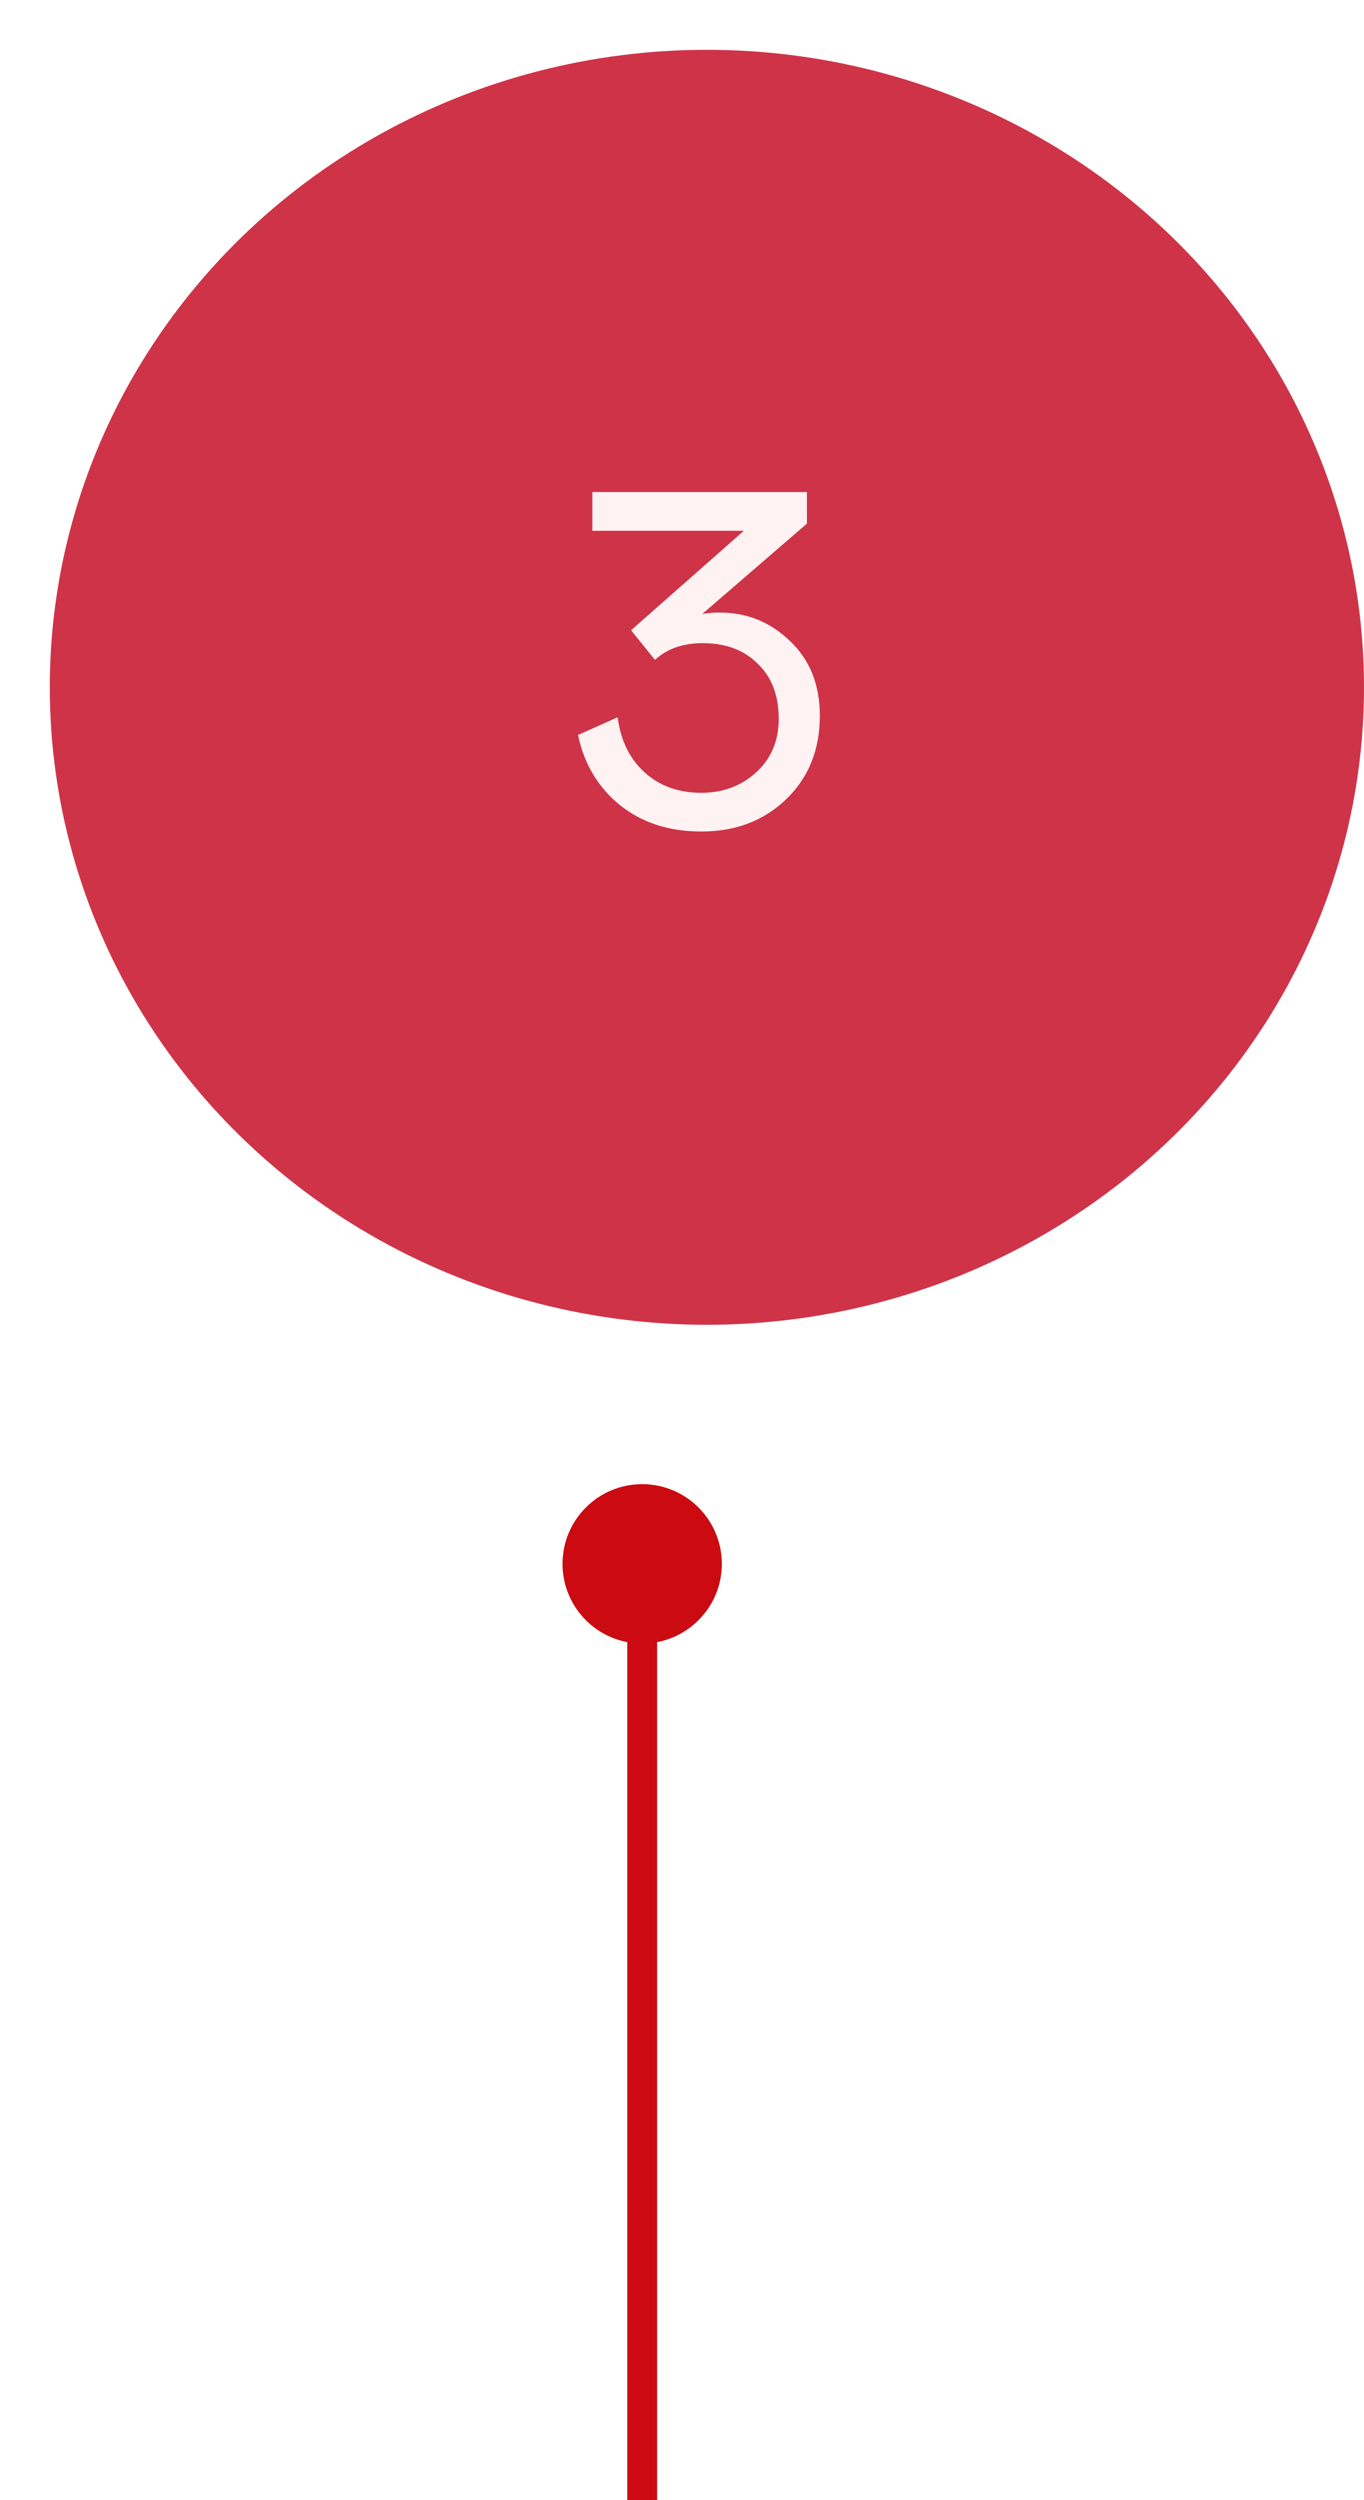 <svg width="137" height="251" viewBox="0 0 137 251" fill="none" xmlns="http://www.w3.org/2000/svg">
<g filter="url(#filter0_d_333_423)">
<ellipse cx="66" cy="64" rx="66" ry="64" fill="#CF3348"/>
<path d="M53.056 68.784L57.04 67.008C57.328 69.312 58.224 71.152 59.728 72.528C61.232 73.904 63.136 74.592 65.44 74.592C67.616 74.592 69.456 73.904 70.96 72.528C72.464 71.152 73.216 69.36 73.216 67.152C73.216 64.816 72.512 62.976 71.104 61.632C69.728 60.256 67.888 59.568 65.584 59.568C63.6 59.568 62 60.128 60.784 61.248L58.384 58.272L69.712 48.288H54.496V44.4H76.048V47.568L65.536 56.64C66.016 56.544 66.608 56.496 67.312 56.496C70.032 56.496 72.384 57.456 74.368 59.376C76.352 61.264 77.344 63.76 77.344 66.864C77.344 70.288 76.208 73.088 73.936 75.264C71.696 77.408 68.864 78.48 65.44 78.48C62.208 78.48 59.488 77.6 57.28 75.84C55.072 74.048 53.664 71.696 53.056 68.784Z" fill="#FFF2F2"/>
</g>
<path d="M64.5 165C68.918 165 72.5 161.418 72.5 157C72.5 152.582 68.918 149 64.5 149C60.082 149 56.5 152.582 56.5 157C56.5 161.418 60.082 165 64.5 165ZM66 251L66 157L63 157L63 251L66 251Z" fill="#CC0A11"/>
<defs>
<filter id="filter0_d_333_423" x="0" y="0" width="137" height="133" filterUnits="userSpaceOnUse" color-interpolation-filters="sRGB">
<feFlood flood-opacity="0" result="BackgroundImageFix"/>
<feColorMatrix in="SourceAlpha" type="matrix" values="0 0 0 0 0 0 0 0 0 0 0 0 0 0 0 0 0 0 127 0" result="hardAlpha"/>
<feOffset dx="5" dy="5"/>
<feComposite in2="hardAlpha" operator="out"/>
<feColorMatrix type="matrix" values="0 0 0 0 0 0 0 0 0 0 0 0 0 0 0 0 0 0 1 0"/>
<feBlend mode="normal" in2="BackgroundImageFix" result="effect1_dropShadow_333_423"/>
<feBlend mode="normal" in="SourceGraphic" in2="effect1_dropShadow_333_423" result="shape"/>
</filter>
</defs>
</svg>
